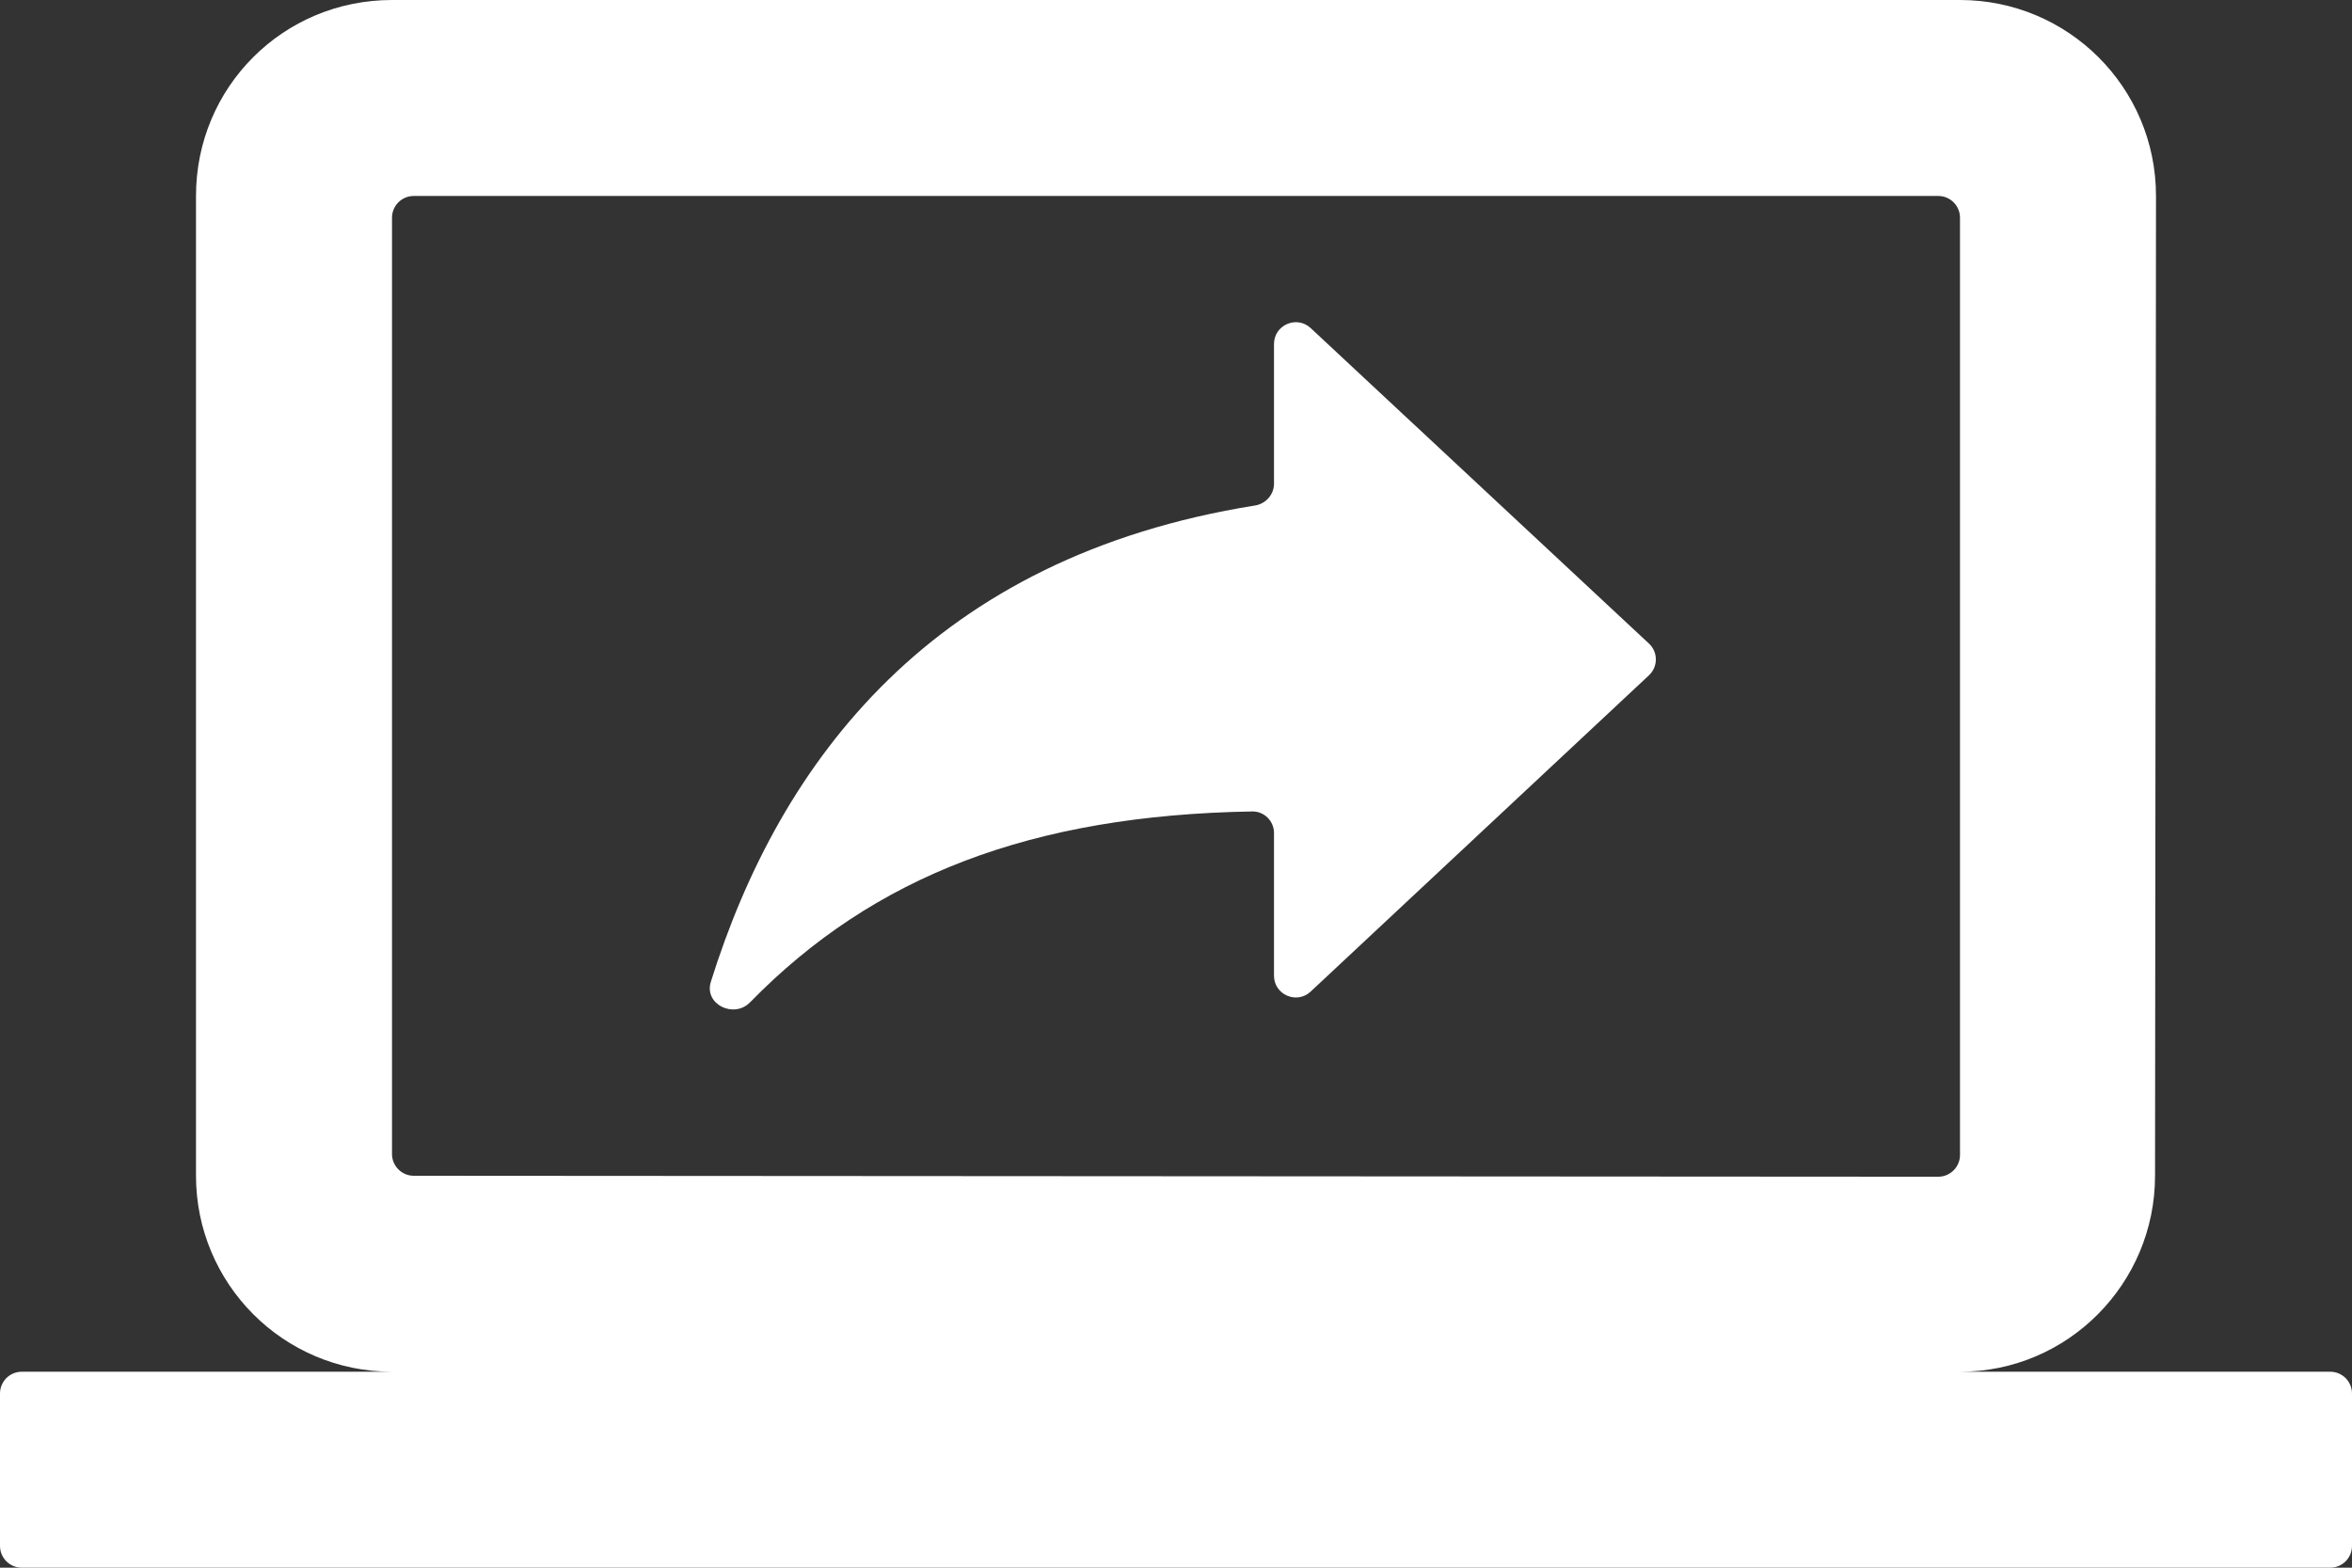 <svg width="27" height="18" viewBox="0 0 27 18" fill="none" xmlns="http://www.w3.org/2000/svg">
<rect x="0" y="0" width="27" height="18" fill="#333333" stroke="none"/>
<path d="M22.5 15.75C23.738 15.75 24.739 14.738 24.739 13.5L24.75 2.25C24.75 1.001 23.738 0 22.5 0H4.5C3.251 0 2.25 1.001 2.25 2.25V13.5C2.25 14.738 3.251 15.75 4.5 15.75H0.25C0.112 15.75 0 15.862 0 16V17.75C0 17.888 0.112 18 0.25 18H26.75C26.888 18 27 17.888 27 17.75V16C27 15.862 26.888 15.75 26.75 15.75H22.5ZM4.75 13.5C4.612 13.5 4.5 13.388 4.5 13.25V2.5C4.5 2.362 4.612 2.25 4.75 2.25H22.25C22.388 2.25 22.5 2.362 22.5 2.5V13.261C22.5 13.399 22.388 13.511 22.25 13.511L4.75 13.5ZM14.625 5.554C14.625 5.678 14.531 5.784 14.408 5.804C10.717 6.394 8.957 8.722 8.16 11.274C8.08 11.53 8.424 11.7 8.611 11.508C10.032 10.054 11.846 9.36 14.375 9.317C14.513 9.315 14.625 9.427 14.625 9.565V11.203C14.625 11.421 14.886 11.535 15.046 11.385L18.929 7.754C19.035 7.655 19.035 7.487 18.929 7.389L15.046 3.767C14.886 3.618 14.625 3.731 14.625 3.95V5.554Z" fill="white"/>
</svg>
